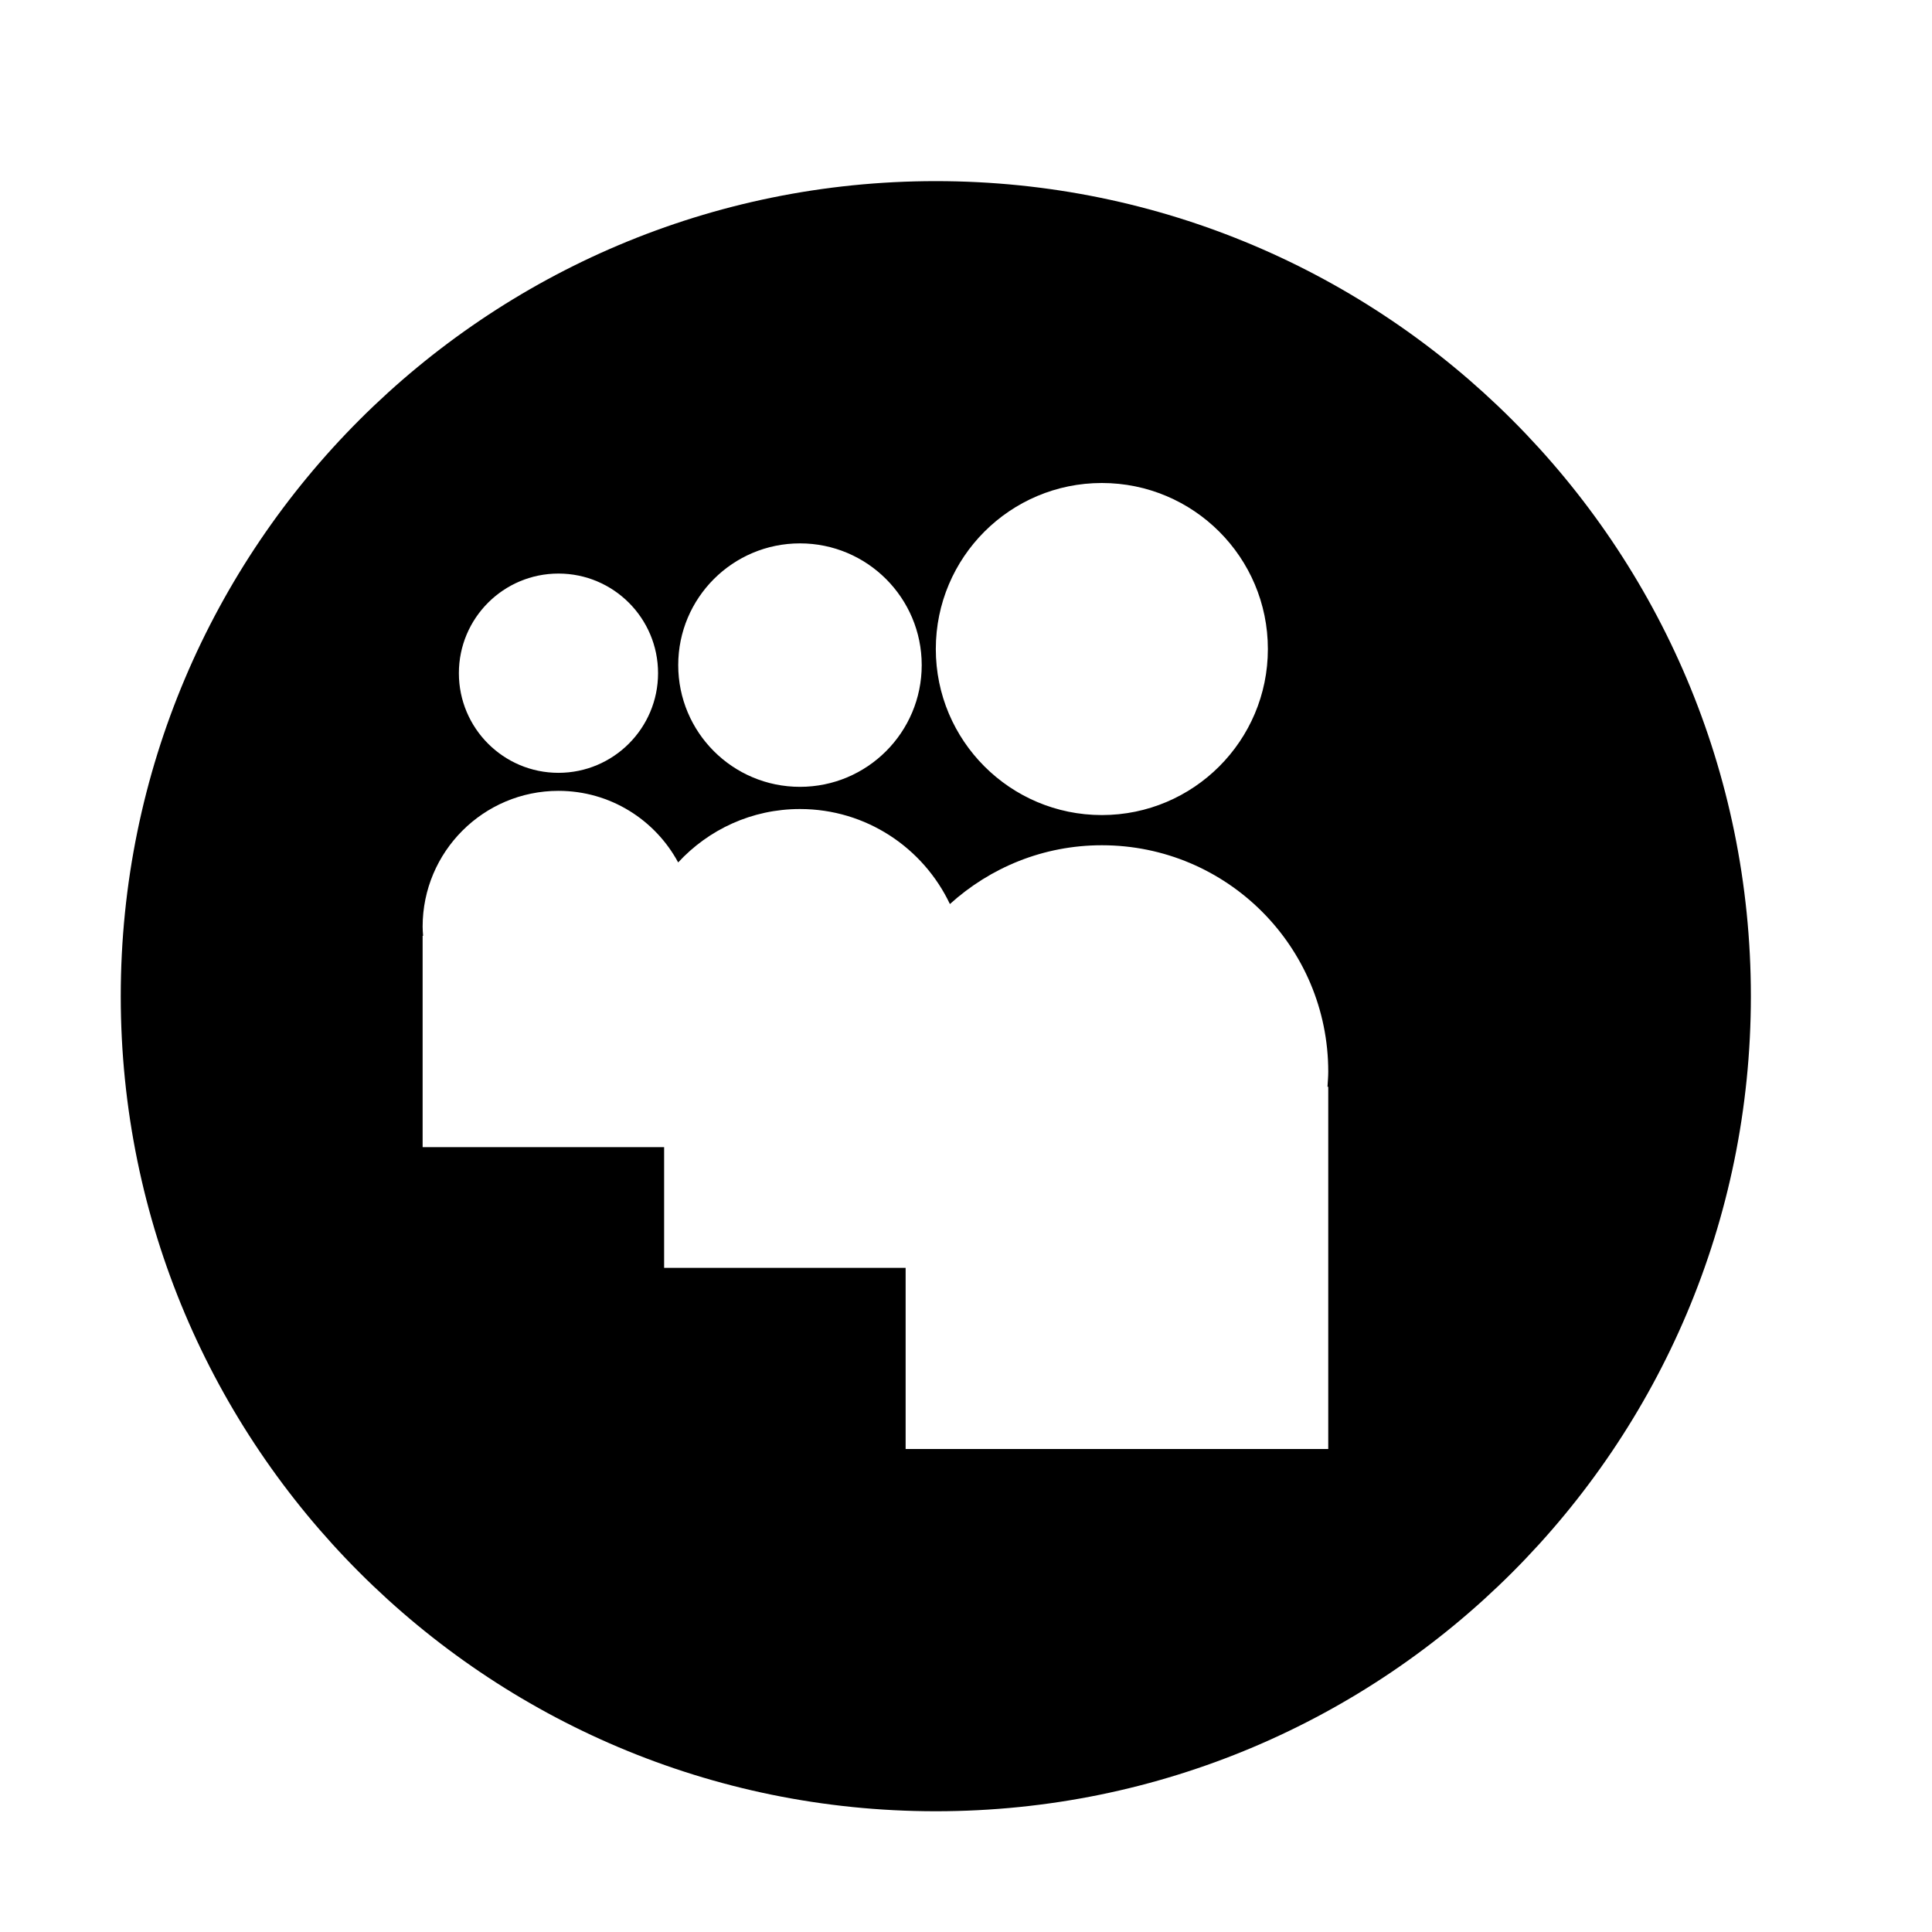 <?xml version="1.0" encoding="UTF-8" standalone="no"?>
<svg width="64px" height="64px" viewBox="0 0 64 64" version="1.1" xmlns="http://www.w3.org/2000/svg" xmlns:xlink="http://www.w3.org/1999/xlink">
    <!-- Generator: Sketch 3.7.2 (28276) - http://www.bohemiancoding.com/sketch -->
    <title>soc-myspace</title>
    <desc>Created with Sketch.</desc>
    <defs></defs>
    <g id="64px-Glyph" stroke="none" stroke-width="1" fill="none" fill-rule="evenodd">
        <g id="soc-myspace" fill="#000000">
            <path d="M44,36 L44,48 L30,48 L30,42 L22,42 L22,38 L14,38 L14,31 L14.016,31 C14.008,30.899 14,30.8 14,30.698 C14,28.214 16.016,26.198 18.5,26.198 C20.215,26.198 21.705,27.159 22.465,28.569 C23.469,27.483 24.902,26.8 26.5,26.8 C28.695,26.8 30.586,28.089 31.467,29.948 C32.799,28.741 34.56,28 36.5,28 C40.643,28 44,31.356 44,35.5 C44,35.668 43.984,35.834 43.975,36 L44,36 Z M18.5,19 C20.322,19 21.799,20.477 21.799,22.3 C21.799,24.122 20.322,25.601 18.5,25.601 C16.678,25.601 15.201,24.122 15.201,22.3 C15.201,20.477 16.678,19 18.5,19 L18.5,19 Z M26.5,18 C28.727,18 30.533,19.806 30.533,22.032 C30.533,24.261 28.727,26.065 26.5,26.065 C24.273,26.065 22.467,24.261 22.467,22.032 C22.467,19.806 24.273,18 26.5,18 L26.5,18 Z M36.5,16 C39.537,16 42,18.462 42,21.5 C42,24.536 39.537,27 36.5,27 C33.463,27 31,24.536 31,21.5 C31,18.462 33.463,16 36.5,16 L36.5,16 Z M31,6 C16.088,6 4,18.089 4,33 C4,47.911 16.088,60 31,60 C45.912,60 58,47.911 58,33 C58,18.089 45.912,6 31,6 L31,6 Z" id="Fill-53"></path>
        </g>
    </g>
</svg>